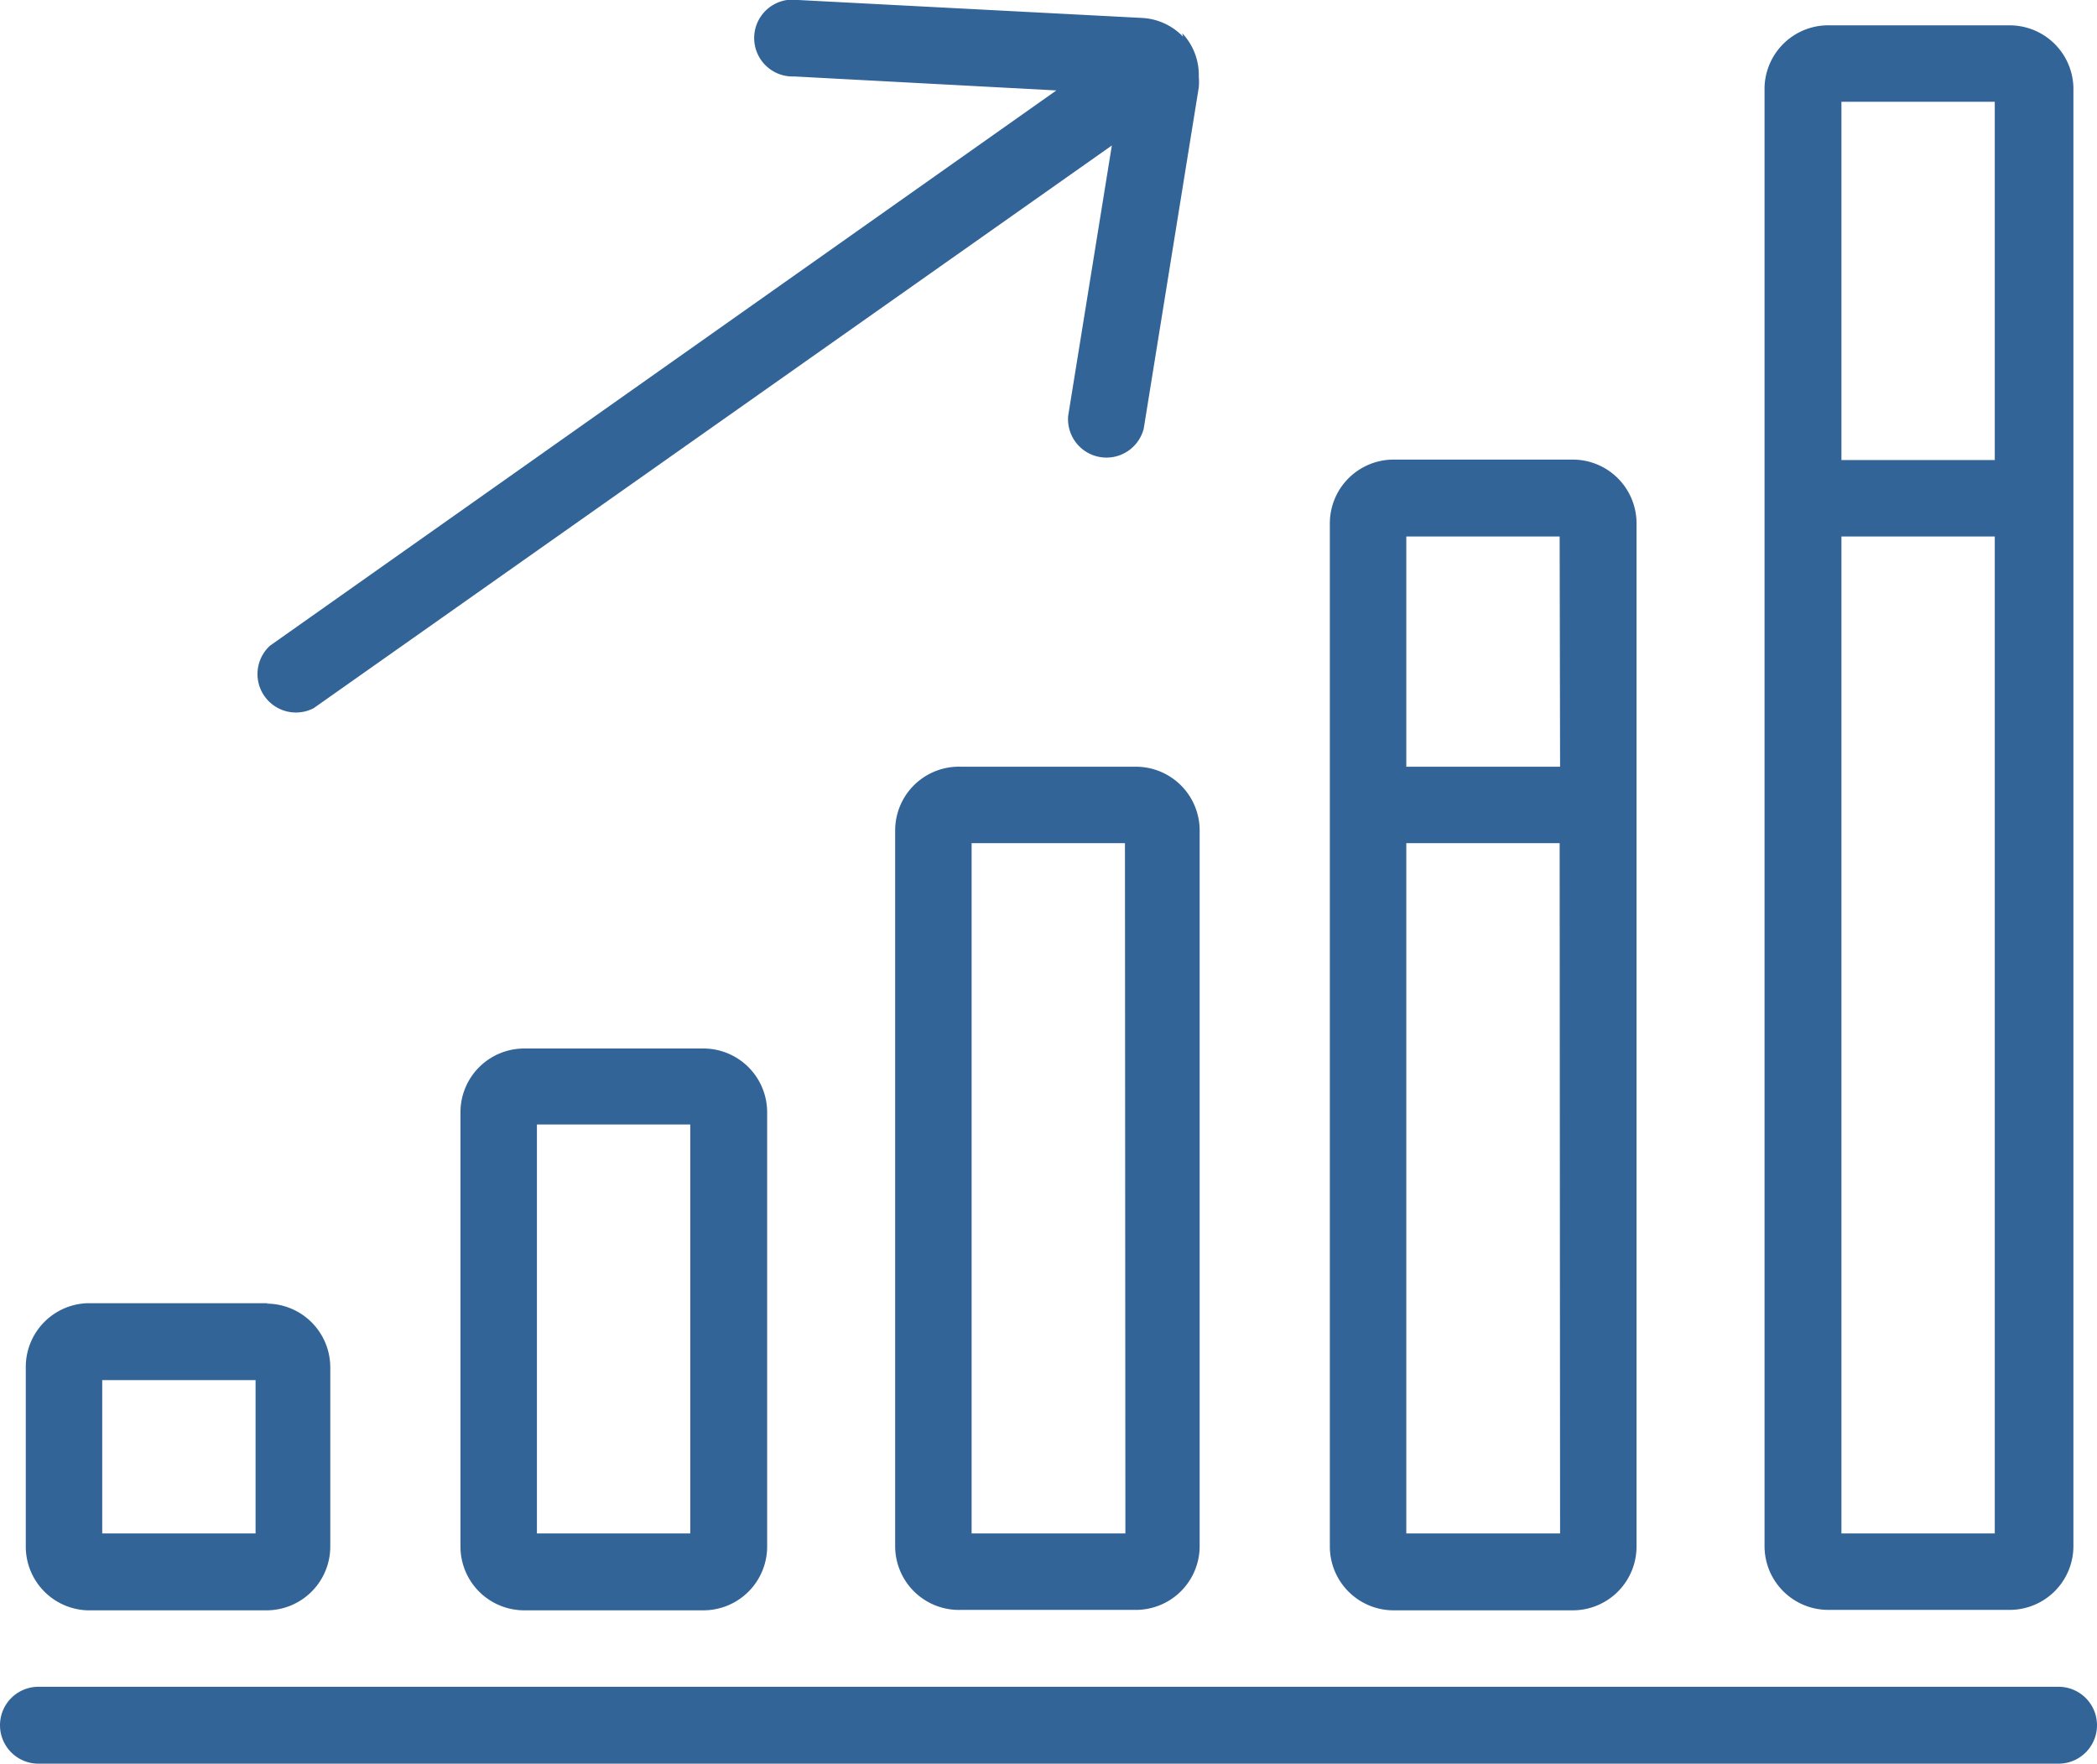 <svg xmlns="http://www.w3.org/2000/svg" viewBox="0 0 48 40.37"><defs><style>.cls-1{fill:#336497;}</style></defs><title>Asset 6</title><g id="Layer_2" data-name="Layer 2"><g id="services"><path class="cls-1" d="M27.08.84a1.4,1.4,0,0,0-.95-.43h0L18.27,0a.88.88,0,1,0-.09,1.75l6,.32-18,12.71a.88.88,0,0,0,1,1.43L25.45,3.33l-1,6.19a.88.88,0,0,0,1.73.29L27.44,2h0a1.37,1.37,0,0,0,0-.24,1.39,1.39,0,0,0-.38-1Zm0,0"/><path class="cls-1" d="M6.15,29.83H2A1.46,1.46,0,0,0,.59,31.3v4.1A1.46,1.46,0,0,0,2,36.86h4.1a1.46,1.46,0,0,0,1.46-1.46V31.3a1.46,1.46,0,0,0-1.46-1.46ZM5.85,35.1H2.34V31.59H5.85Zm0,0"/><path class="cls-1" d="M16.1,24H12a1.46,1.46,0,0,0-1.46,1.46v9.95A1.46,1.46,0,0,0,12,36.86h4.1a1.46,1.46,0,0,0,1.46-1.46V25.45A1.46,1.46,0,0,0,16.1,24ZM15.8,35.1H12.29V25.74H15.8Zm0,0"/><path class="cls-1" d="M26,17.55H22A1.46,1.46,0,0,0,20.49,19V35.39A1.46,1.46,0,0,0,22,36.85H26a1.46,1.46,0,0,0,1.46-1.46V19A1.46,1.46,0,0,0,26,17.55ZM25.76,35.1H22.24V19.3h3.51Zm0,0"/><path class="cls-1" d="M36,10.52H31.9A1.46,1.46,0,0,0,30.44,12v23.4a1.46,1.46,0,0,0,1.46,1.46H36a1.46,1.46,0,0,0,1.46-1.46V12A1.46,1.46,0,0,0,36,10.52ZM35.71,35.1H32.19V19.3h3.51Zm0-17.55H32.19V12.28h3.51Zm0,0"/><path class="cls-1" d="M46,.58h-4.1A1.46,1.46,0,0,0,40.39,2V35.39a1.46,1.46,0,0,0,1.46,1.46H46a1.46,1.46,0,0,0,1.46-1.46V2A1.46,1.46,0,0,0,46,.58ZM45.66,35.1H42.15V12.28h3.51Zm0-24.57H42.15V2.33h3.51Zm0,0"/><path class="cls-1" d="M47.12,38.61H.88a.88.88,0,1,0,0,1.76H47.12a.88.88,0,1,0,0-1.76Zm0,0"/></g></g></svg>
